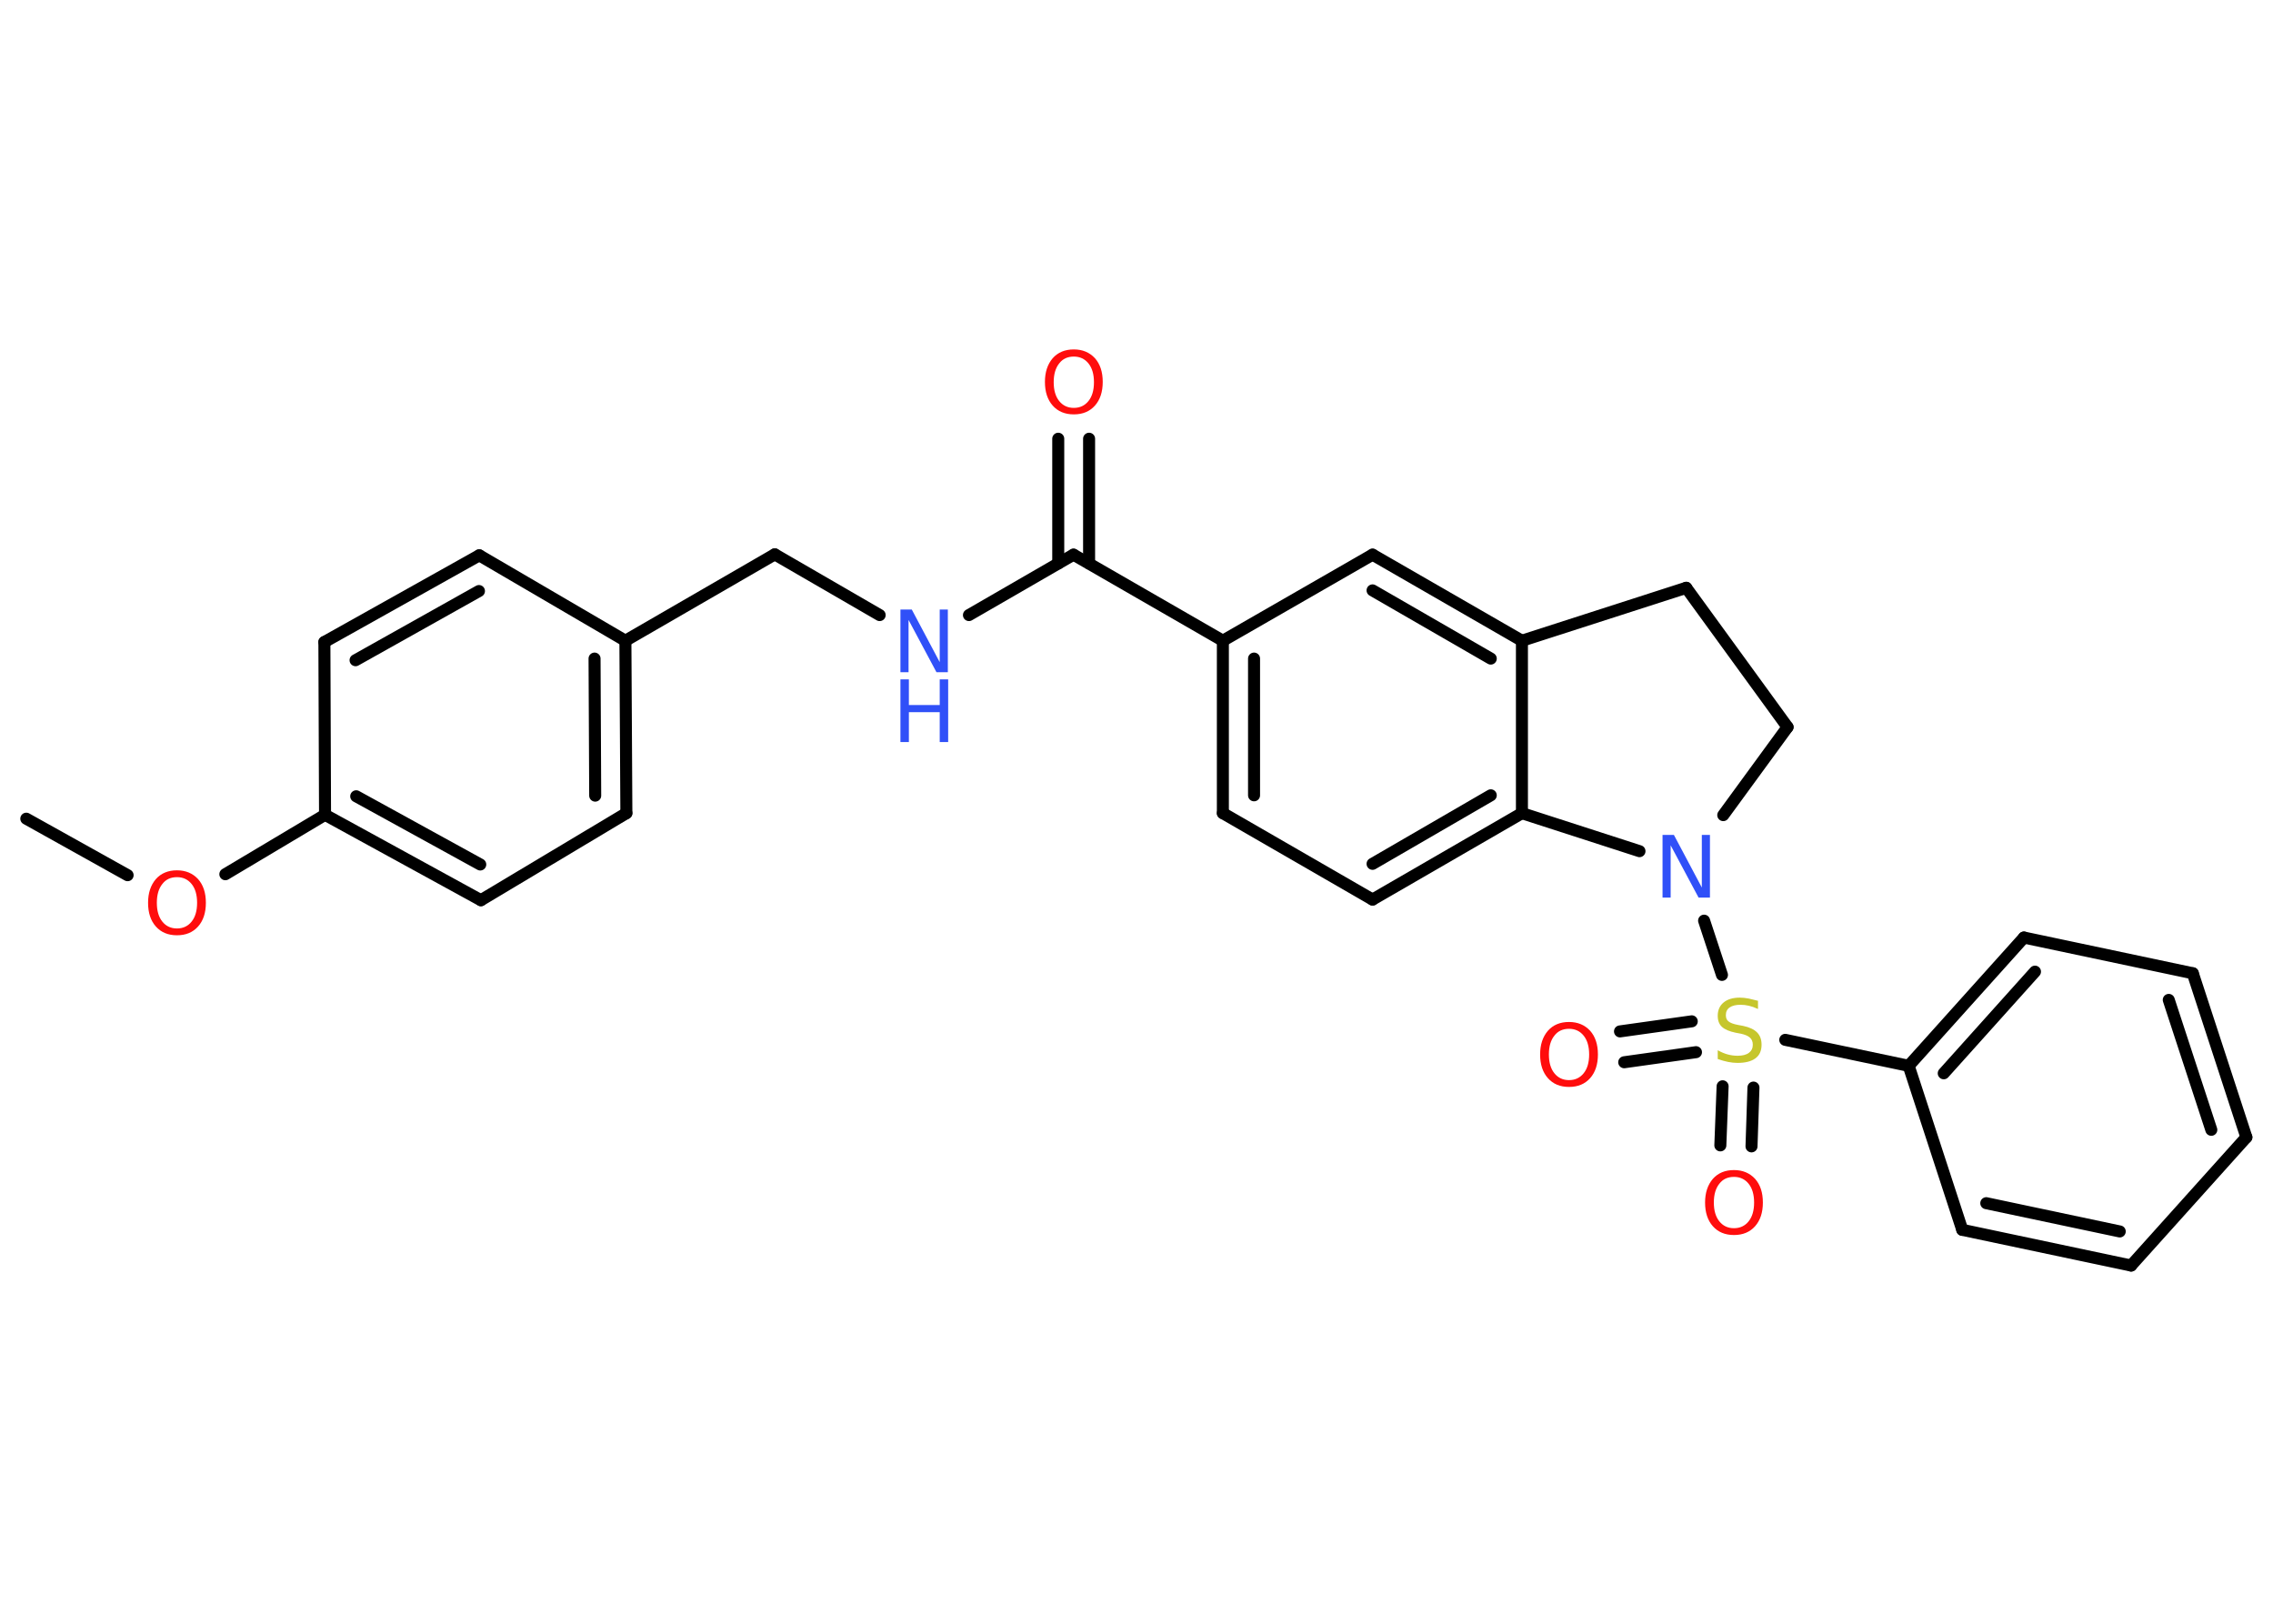 <?xml version='1.0' encoding='UTF-8'?>
<!DOCTYPE svg PUBLIC "-//W3C//DTD SVG 1.1//EN" "http://www.w3.org/Graphics/SVG/1.1/DTD/svg11.dtd">
<svg version='1.2' xmlns='http://www.w3.org/2000/svg' xmlns:xlink='http://www.w3.org/1999/xlink' width='70.0mm' height='50.0mm' viewBox='0 0 70.0 50.0'>
  <desc>Generated by the Chemistry Development Kit (http://github.com/cdk)</desc>
  <g stroke-linecap='round' stroke-linejoin='round' stroke='#000000' stroke-width='.37' fill='#FF0D0D'>
    <rect x='.0' y='.0' width='70.0' height='50.0' fill='#FFFFFF' stroke='none'/>
    <g id='mol1' class='mol'>
      <line id='mol1bnd1' class='bond' x1='.81' y1='25.21' x2='3.93' y2='26.95'/>
      <line id='mol1bnd2' class='bond' x1='6.94' y1='26.92' x2='10.01' y2='25.09'/>
      <g id='mol1bnd3' class='bond'>
        <line x1='10.01' y1='25.09' x2='14.81' y2='27.72'/>
        <line x1='10.97' y1='24.52' x2='14.79' y2='26.62'/>
      </g>
      <line id='mol1bnd4' class='bond' x1='14.81' y1='27.72' x2='19.29' y2='25.04'/>
      <g id='mol1bnd5' class='bond'>
        <line x1='19.29' y1='25.04' x2='19.26' y2='19.73'/>
        <line x1='18.33' y1='24.5' x2='18.31' y2='20.28'/>
      </g>
      <line id='mol1bnd6' class='bond' x1='19.26' y1='19.73' x2='23.86' y2='17.07'/>
      <line id='mol1bnd7' class='bond' x1='23.86' y1='17.07' x2='27.09' y2='18.94'/>
      <line id='mol1bnd8' class='bond' x1='29.84' y1='18.94' x2='33.06' y2='17.08'/>
      <g id='mol1bnd9' class='bond'>
        <line x1='32.59' y1='17.35' x2='32.59' y2='13.51'/>
        <line x1='33.54' y1='17.35' x2='33.54' y2='13.51'/>
      </g>
      <line id='mol1bnd10' class='bond' x1='33.06' y1='17.08' x2='37.66' y2='19.73'/>
      <g id='mol1bnd11' class='bond'>
        <line x1='37.66' y1='19.73' x2='37.66' y2='25.04'/>
        <line x1='38.62' y1='20.28' x2='38.62' y2='24.49'/>
      </g>
      <line id='mol1bnd12' class='bond' x1='37.66' y1='25.04' x2='42.27' y2='27.7'/>
      <g id='mol1bnd13' class='bond'>
        <line x1='42.27' y1='27.7' x2='46.87' y2='25.04'/>
        <line x1='42.27' y1='26.6' x2='45.91' y2='24.49'/>
      </g>
      <line id='mol1bnd14' class='bond' x1='46.87' y1='25.04' x2='46.87' y2='19.73'/>
      <g id='mol1bnd15' class='bond'>
        <line x1='46.87' y1='19.73' x2='42.27' y2='17.08'/>
        <line x1='45.91' y1='20.28' x2='42.27' y2='18.18'/>
      </g>
      <line id='mol1bnd16' class='bond' x1='37.66' y1='19.73' x2='42.27' y2='17.08'/>
      <line id='mol1bnd17' class='bond' x1='46.87' y1='19.73' x2='51.93' y2='18.1'/>
      <line id='mol1bnd18' class='bond' x1='51.93' y1='18.1' x2='55.05' y2='22.39'/>
      <line id='mol1bnd19' class='bond' x1='55.05' y1='22.39' x2='53.07' y2='25.1'/>
      <line id='mol1bnd20' class='bond' x1='46.87' y1='25.04' x2='50.49' y2='26.21'/>
      <line id='mol1bnd21' class='bond' x1='52.48' y1='28.35' x2='53.03' y2='30.02'/>
      <g id='mol1bnd22' class='bond'>
        <line x1='52.23' y1='32.4' x2='50.02' y2='32.71'/>
        <line x1='52.1' y1='31.45' x2='49.89' y2='31.76'/>
      </g>
      <g id='mol1bnd23' class='bond'>
        <line x1='54.0' y1='33.49' x2='53.94' y2='35.3'/>
        <line x1='53.05' y1='33.45' x2='52.98' y2='35.27'/>
      </g>
      <line id='mol1bnd24' class='bond' x1='54.98' y1='32.02' x2='58.78' y2='32.82'/>
      <g id='mol1bnd25' class='bond'>
        <line x1='62.33' y1='28.87' x2='58.78' y2='32.82'/>
        <line x1='62.67' y1='29.92' x2='59.86' y2='33.05'/>
      </g>
      <line id='mol1bnd26' class='bond' x1='62.33' y1='28.87' x2='67.53' y2='29.97'/>
      <g id='mol1bnd27' class='bond'>
        <line x1='69.18' y1='35.02' x2='67.53' y2='29.97'/>
        <line x1='68.1' y1='34.79' x2='66.79' y2='30.79'/>
      </g>
      <line id='mol1bnd28' class='bond' x1='69.18' y1='35.02' x2='65.63' y2='38.97'/>
      <g id='mol1bnd29' class='bond'>
        <line x1='60.43' y1='37.87' x2='65.63' y2='38.97'/>
        <line x1='61.17' y1='37.05' x2='65.28' y2='37.92'/>
      </g>
      <line id='mol1bnd30' class='bond' x1='58.78' y1='32.82' x2='60.43' y2='37.87'/>
      <line id='mol1bnd31' class='bond' x1='19.26' y1='19.73' x2='14.76' y2='17.1'/>
      <g id='mol1bnd32' class='bond'>
        <line x1='14.76' y1='17.1' x2='9.99' y2='19.77'/>
        <line x1='14.75' y1='18.2' x2='10.95' y2='20.33'/>
      </g>
      <line id='mol1bnd33' class='bond' x1='10.01' y1='25.09' x2='9.99' y2='19.77'/>
      <path id='mol1atm2' class='atom' d='M5.45 27.01q-.29 .0 -.45 .21q-.17 .21 -.17 .58q.0 .37 .17 .58q.17 .21 .45 .21q.28 .0 .45 -.21q.17 -.21 .17 -.58q.0 -.37 -.17 -.58q-.17 -.21 -.45 -.21zM5.45 26.8q.4 .0 .65 .27q.24 .27 .24 .73q.0 .46 -.24 .73q-.24 .27 -.65 .27q-.41 .0 -.65 -.27q-.24 -.27 -.24 -.73q.0 -.45 .24 -.73q.24 -.27 .65 -.27z' stroke='none'/>
      <g id='mol1atm8' class='atom'>
        <path d='M27.73 18.77h.35l.86 1.62v-1.62h.25v1.93h-.35l-.86 -1.61v1.61h-.25v-1.93z' stroke='none' fill='#3050F8'/>
        <path d='M27.73 20.92h.26v.79h.95v-.79h.26v1.93h-.26v-.92h-.95v.92h-.26v-1.93z' stroke='none' fill='#3050F8'/>
      </g>
      <path id='mol1atm10' class='atom' d='M33.07 10.98q-.29 .0 -.45 .21q-.17 .21 -.17 .58q.0 .37 .17 .58q.17 .21 .45 .21q.28 .0 .45 -.21q.17 -.21 .17 -.58q.0 -.37 -.17 -.58q-.17 -.21 -.45 -.21zM33.07 10.76q.4 .0 .65 .27q.24 .27 .24 .73q.0 .46 -.24 .73q-.24 .27 -.65 .27q-.41 .0 -.65 -.27q-.24 -.27 -.24 -.73q.0 -.45 .24 -.73q.24 -.27 .65 -.27z' stroke='none'/>
      <path id='mol1atm19' class='atom' d='M51.2 25.71h.35l.86 1.62v-1.62h.25v1.93h-.35l-.86 -1.61v1.61h-.25v-1.93z' stroke='none' fill='#3050F8'/>
      <path id='mol1atm20' class='atom' d='M54.14 30.82v.25q-.15 -.07 -.28 -.1q-.13 -.03 -.26 -.03q-.21 .0 -.33 .08q-.12 .08 -.12 .24q.0 .13 .08 .19q.08 .07 .29 .11l.16 .03q.29 .06 .43 .2q.14 .14 .14 .38q.0 .28 -.19 .42q-.19 .14 -.55 .14q-.14 .0 -.29 -.03q-.15 -.03 -.32 -.09v-.27q.16 .09 .31 .13q.15 .04 .3 .04q.23 .0 .35 -.09q.12 -.09 .12 -.25q.0 -.14 -.09 -.22q-.09 -.08 -.28 -.12l-.16 -.03q-.29 -.06 -.42 -.18q-.13 -.12 -.13 -.34q.0 -.26 .18 -.41q.18 -.15 .5 -.15q.13 .0 .28 .03q.14 .03 .29 .07z' stroke='none' fill='#C6C62C'/>
      <path id='mol1atm21' class='atom' d='M48.32 31.68q-.29 .0 -.45 .21q-.17 .21 -.17 .58q.0 .37 .17 .58q.17 .21 .45 .21q.28 .0 .45 -.21q.17 -.21 .17 -.58q.0 -.37 -.17 -.58q-.17 -.21 -.45 -.21zM48.32 31.47q.4 .0 .65 .27q.24 .27 .24 .73q.0 .46 -.24 .73q-.24 .27 -.65 .27q-.41 .0 -.65 -.27q-.24 -.27 -.24 -.73q.0 -.45 .24 -.73q.24 -.27 .65 -.27z' stroke='none'/>
      <path id='mol1atm22' class='atom' d='M53.4 36.24q-.29 .0 -.45 .21q-.17 .21 -.17 .58q.0 .37 .17 .58q.17 .21 .45 .21q.28 .0 .45 -.21q.17 -.21 .17 -.58q.0 -.37 -.17 -.58q-.17 -.21 -.45 -.21zM53.4 36.03q.4 .0 .65 .27q.24 .27 .24 .73q.0 .46 -.24 .73q-.24 .27 -.65 .27q-.41 .0 -.65 -.27q-.24 -.27 -.24 -.73q.0 -.45 .24 -.73q.24 -.27 .65 -.27z' stroke='none'/>
    </g>
  </g>
</svg>
